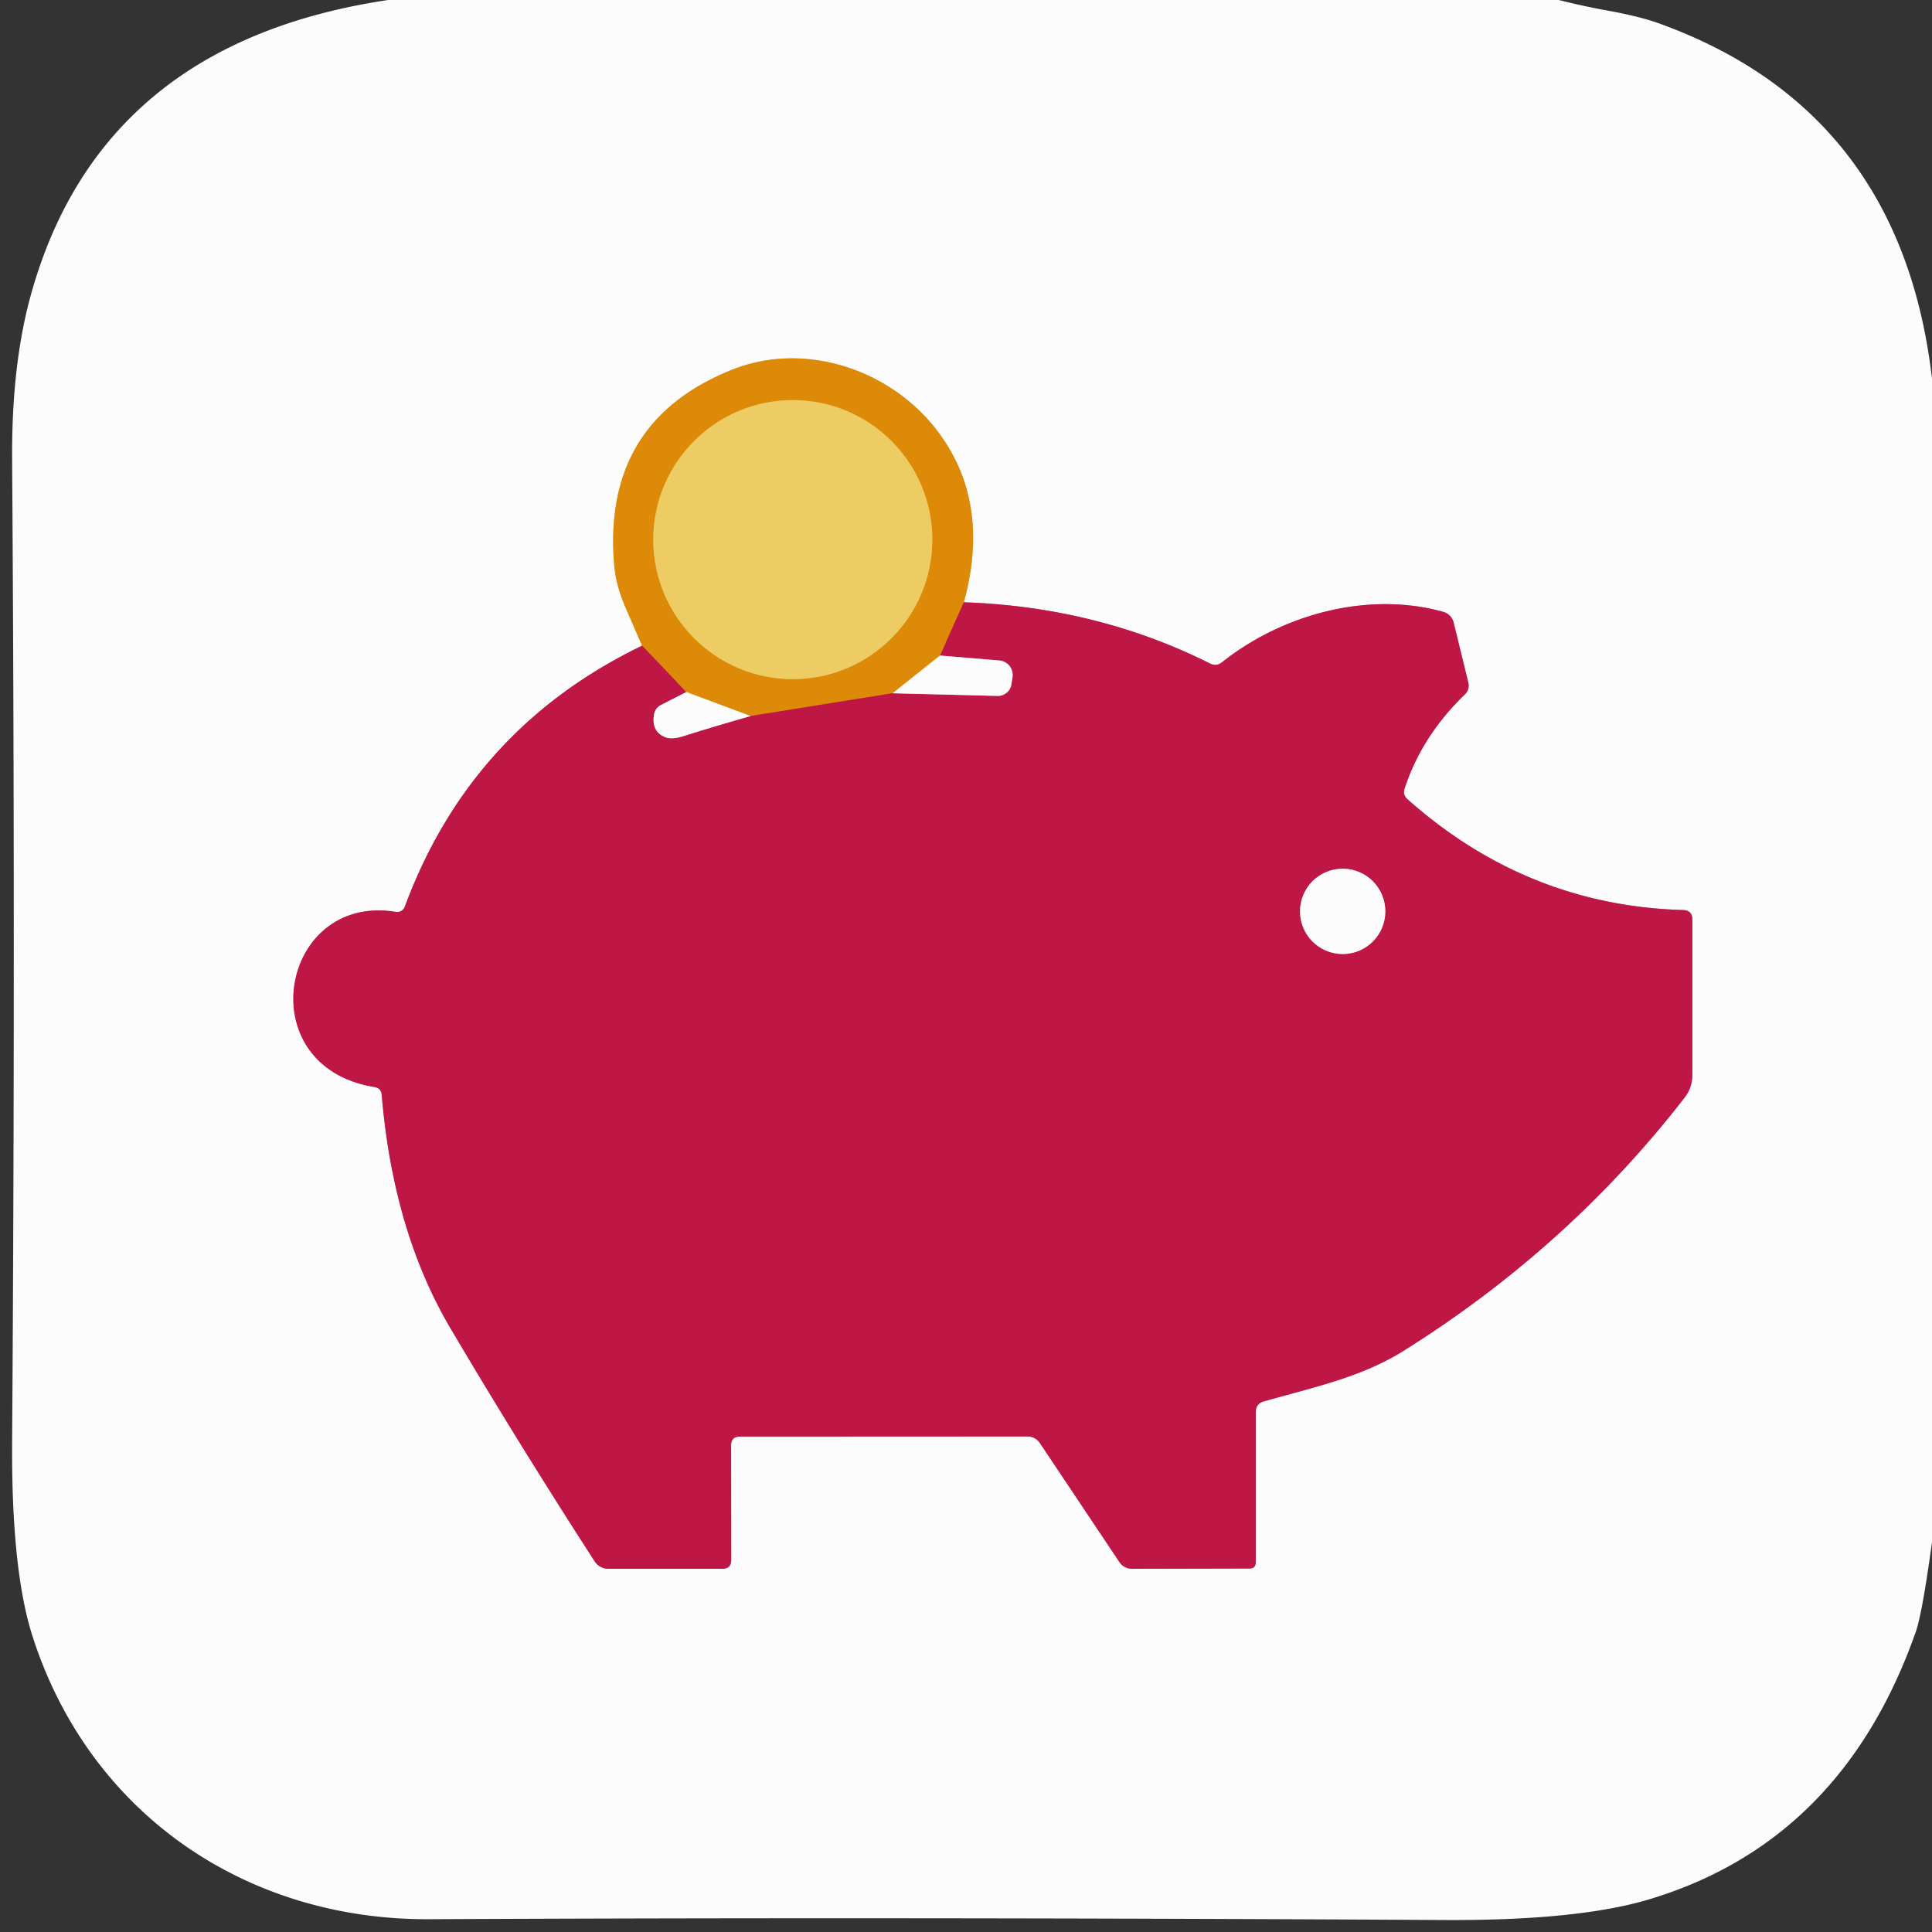 <?xml version="1.0" encoding="UTF-8" standalone="no"?>
<!DOCTYPE svg PUBLIC "-//W3C//DTD SVG 1.1//EN" "http://www.w3.org/Graphics/SVG/1.1/DTD/svg11.dtd">
<svg xmlns="http://www.w3.org/2000/svg" version="1.1" viewBox="0.00 0.00 145.00 145.00">
<rect x="0.00" y="0.00" width="145.00" height="145.00" fill="#333333" stroke="none"/>
<g stroke-width="2.00" fill="none" stroke-linecap="butt">
<path stroke="#dd89a1" vector-effect="non-scaling-stroke" d="
  M 48.19 48.46
  Q 35.36 54.65 30.40 68.00
  Q 30.21 68.52 29.65 68.43
  C 21.01 67.07 18.66 80.04 28.09 81.58
  Q 28.61 81.66 28.65 82.19
  Q 29.51 92.38 33.78 99.64
  Q 38.82 108.18 44.61 117.15
  Q 44.99 117.74 45.69 117.74
  L 54.21 117.74
  Q 54.88 117.74 54.88 117.07
  L 54.87 108.48
  Q 54.87 107.82 55.53 107.82
  L 77.10 107.81
  Q 77.72 107.81 78.07 108.34
  L 84.01 117.23
  A 1.15 1.14 73.1 0 0 84.96 117.74
  L 93.77 117.72
  Q 94.25 117.72 94.25 117.23
  L 94.25 105.97
  Q 94.25 105.35 94.84 105.18
  C 98.51 104.13 102.16 103.38 105.36 101.37
  Q 117.72 93.62 126.43 82.38
  A 2.72 2.72 0.0 0 0 127.01 80.70
  L 127.01 69.01
  Q 127.01 68.32 126.32 68.30
  Q 114.59 67.96 105.62 59.97
  Q 105.27 59.65 105.41 59.20
  Q 106.71 55.23 109.94 52.12
  A 0.92 0.92 0.0 0 0 110.20 51.23
  L 109.10 46.73
  A 1.12 1.11 1.5 0 0 108.32 45.92
  C 102.63 44.34 96.21 46.13 91.72 49.70
  Q 91.30 50.04 90.82 49.80
  Q 82.35 45.55 72.34 45.20"
/>
<path stroke="#ecc382" vector-effect="non-scaling-stroke" d="
  M 72.34 45.20
  Q 74.39 37.70 70.39 32.39
  C 66.84 27.68 60.36 25.59 54.96 27.74
  Q 45.16 31.65 46.10 42.46
  Q 46.24 43.97 46.94 45.58
  Q 47.62 47.15 48.19 48.46"
/>
<path stroke="#cd5026" vector-effect="non-scaling-stroke" d="
  M 72.34 45.20
  L 70.55 49.20"
/>
<path stroke="#ecc382" vector-effect="non-scaling-stroke" d="
  M 70.55 49.20
  L 66.99 52.03"
/>
<path stroke="#cd5026" vector-effect="non-scaling-stroke" d="
  M 66.99 52.03
  L 56.34 53.74"
/>
<path stroke="#ecc382" vector-effect="non-scaling-stroke" d="
  M 56.34 53.74
  L 51.51 51.94"
/>
<path stroke="#cd5026" vector-effect="non-scaling-stroke" d="
  M 51.51 51.94
  L 48.19 48.46"
/>
<path stroke="#dd89a1" vector-effect="non-scaling-stroke" d="
  M 51.51 51.94
  L 49.63 52.90
  Q 49.16 53.14 49.08 53.66
  Q 48.90 54.80 49.77 55.26
  Q 50.32 55.55 51.22 55.27
  Q 53.68 54.49 56.34 53.74"
/>
<path stroke="#dd89a1" vector-effect="non-scaling-stroke" d="
  M 66.99 52.03
  L 74.87 52.23
  A 1.03 1.03 0.0 0 0 75.91 51.35
  L 75.99 50.82
  A 1.10 1.09 6.7 0 0 75.00 49.57
  L 70.55 49.20"
/>
<path stroke="#e4ab35" vector-effect="non-scaling-stroke" d="
  M 69.97 40.50
  A 10.47 10.47 0.0 0 0 59.50 30.03
  A 10.47 10.47 0.0 0 0 49.03 40.50
  A 10.47 10.47 0.0 0 0 59.50 50.97
  A 10.47 10.47 0.0 0 0 69.97 40.50"
/>
<path stroke="#dd89a1" vector-effect="non-scaling-stroke" d="
  M 103.97 68.40
  A 3.20 3.20 0.0 0 0 100.77 65.20
  A 3.20 3.20 0.0 0 0 97.57 68.40
  A 3.20 3.20 0.0 0 0 100.77 71.60
  A 3.20 3.20 0.0 0 0 103.97 68.40"
/>
</g>
<path fill="#fcfcfc" d="
  M 29.13 0.00
  L 116.99 0.00
  Q 118.85 0.47 120.74 0.81
  Q 123.07 1.24 124.44 1.73
  Q 142.65 8.26 145.00 28.41
  L 145.00 115.74
  Q 144.26 121.15 143.77 122.51
  Q 138.23 138.21 123.77 142.55
  Q 118.40 144.16 108.32 144.10
  Q 67.36 143.87 32.19 144.04
  C 18.34 144.10 6.65 136.00 2.43 122.77
  Q 0.85 117.81 0.91 108.23
  Q 1.16 71.34 0.91 34.51
  Q 0.86 27.34 2.34 22.05
  Q 7.61 3.21 29.13 0.00
  Z
  M 48.19 48.46
  Q 35.36 54.65 30.40 68.00
  Q 30.21 68.52 29.65 68.43
  C 21.01 67.07 18.66 80.04 28.09 81.58
  Q 28.61 81.66 28.65 82.19
  Q 29.51 92.38 33.78 99.64
  Q 38.82 108.18 44.61 117.15
  Q 44.99 117.74 45.69 117.74
  L 54.21 117.74
  Q 54.88 117.74 54.88 117.07
  L 54.87 108.48
  Q 54.87 107.82 55.53 107.82
  L 77.10 107.81
  Q 77.72 107.81 78.07 108.34
  L 84.01 117.23
  A 1.15 1.14 73.1 0 0 84.96 117.74
  L 93.77 117.72
  Q 94.25 117.72 94.25 117.23
  L 94.25 105.97
  Q 94.25 105.35 94.84 105.18
  C 98.51 104.13 102.16 103.38 105.36 101.37
  Q 117.72 93.62 126.43 82.38
  A 2.72 2.72 0.0 0 0 127.01 80.70
  L 127.01 69.01
  Q 127.01 68.32 126.32 68.30
  Q 114.59 67.96 105.62 59.97
  Q 105.27 59.65 105.41 59.20
  Q 106.71 55.23 109.94 52.12
  A 0.92 0.92 0.0 0 0 110.20 51.23
  L 109.10 46.73
  A 1.12 1.11 1.5 0 0 108.32 45.92
  C 102.63 44.34 96.21 46.13 91.72 49.70
  Q 91.30 50.04 90.82 49.80
  Q 82.35 45.55 72.34 45.20
  Q 74.39 37.70 70.39 32.39
  C 66.84 27.68 60.36 25.59 54.96 27.74
  Q 45.16 31.65 46.10 42.46
  Q 46.24 43.97 46.94 45.58
  Q 47.62 47.15 48.19 48.46
  Z"
/>
<path fill="#dc8a07" d="
  M 72.34 45.20
  L 70.55 49.20
  L 66.99 52.03
  L 56.34 53.74
  L 51.51 51.94
  L 48.19 48.46
  Q 47.62 47.15 46.94 45.58
  Q 46.24 43.97 46.10 42.46
  Q 45.16 31.65 54.96 27.74
  C 60.36 25.59 66.84 27.68 70.39 32.39
  Q 74.39 37.70 72.34 45.20
  Z
  M 69.97 40.50
  A 10.47 10.47 0.0 0 0 59.50 30.03
  A 10.47 10.47 0.0 0 0 49.03 40.50
  A 10.47 10.47 0.0 0 0 59.50 50.97
  A 10.47 10.47 0.0 0 0 69.97 40.50
  Z"
/>
<circle fill="#eccc63" cx="59.50" cy="40.50" r="10.47"/>
<path fill="#be1645" d="
  M 72.34 45.20
  Q 82.35 45.55 90.82 49.80
  Q 91.30 50.04 91.72 49.70
  C 96.21 46.13 102.63 44.34 108.32 45.92
  A 1.12 1.11 1.5 0 1 109.10 46.73
  L 110.20 51.23
  A 0.92 0.92 0.0 0 1 109.94 52.12
  Q 106.71 55.23 105.41 59.20
  Q 105.27 59.65 105.62 59.97
  Q 114.59 67.96 126.32 68.30
  Q 127.01 68.32 127.01 69.01
  L 127.01 80.70
  A 2.72 2.72 0.0 0 1 126.43 82.38
  Q 117.72 93.62 105.36 101.37
  C 102.16 103.38 98.51 104.13 94.84 105.18
  Q 94.25 105.35 94.25 105.97
  L 94.25 117.23
  Q 94.25 117.72 93.77 117.72
  L 84.96 117.74
  A 1.15 1.14 73.1 0 1 84.01 117.23
  L 78.07 108.34
  Q 77.72 107.81 77.10 107.81
  L 55.53 107.82
  Q 54.87 107.82 54.87 108.48
  L 54.88 117.07
  Q 54.88 117.74 54.21 117.74
  L 45.69 117.74
  Q 44.99 117.74 44.61 117.15
  Q 38.82 108.18 33.78 99.64
  Q 29.51 92.38 28.65 82.19
  Q 28.61 81.66 28.09 81.58
  C 18.66 80.04 21.01 67.07 29.65 68.43
  Q 30.21 68.52 30.40 68.00
  Q 35.36 54.65 48.19 48.46
  L 51.51 51.94
  L 49.63 52.90
  Q 49.16 53.14 49.08 53.66
  Q 48.90 54.80 49.77 55.26
  Q 50.32 55.55 51.22 55.27
  Q 53.68 54.49 56.34 53.74
  L 66.99 52.03
  L 74.87 52.23
  A 1.03 1.03 0.0 0 0 75.91 51.35
  L 75.99 50.82
  A 1.10 1.09 6.7 0 0 75.00 49.57
  L 70.55 49.20
  L 72.34 45.20
  Z
  M 103.97 68.40
  A 3.20 3.20 0.0 0 0 100.77 65.20
  A 3.20 3.20 0.0 0 0 97.57 68.40
  A 3.20 3.20 0.0 0 0 100.77 71.60
  A 3.20 3.20 0.0 0 0 103.97 68.40
  Z"
/>
<path fill="#fcfcfc" d="
  M 70.55 49.20
  L 75.00 49.57
  A 1.10 1.09 6.7 0 1 75.99 50.82
  L 75.91 51.35
  A 1.03 1.03 0.0 0 1 74.87 52.23
  L 66.99 52.03
  L 70.55 49.20
  Z"
/>
<path fill="#fcfcfc" d="
  M 51.51 51.94
  L 56.34 53.74
  Q 53.68 54.49 51.22 55.27
  Q 50.32 55.55 49.77 55.26
  Q 48.90 54.80 49.08 53.66
  Q 49.16 53.14 49.63 52.90
  L 51.51 51.94
  Z"
/>
<circle fill="#fcfcfc" cx="100.77" cy="68.40" r="3.20"/>
</svg>
